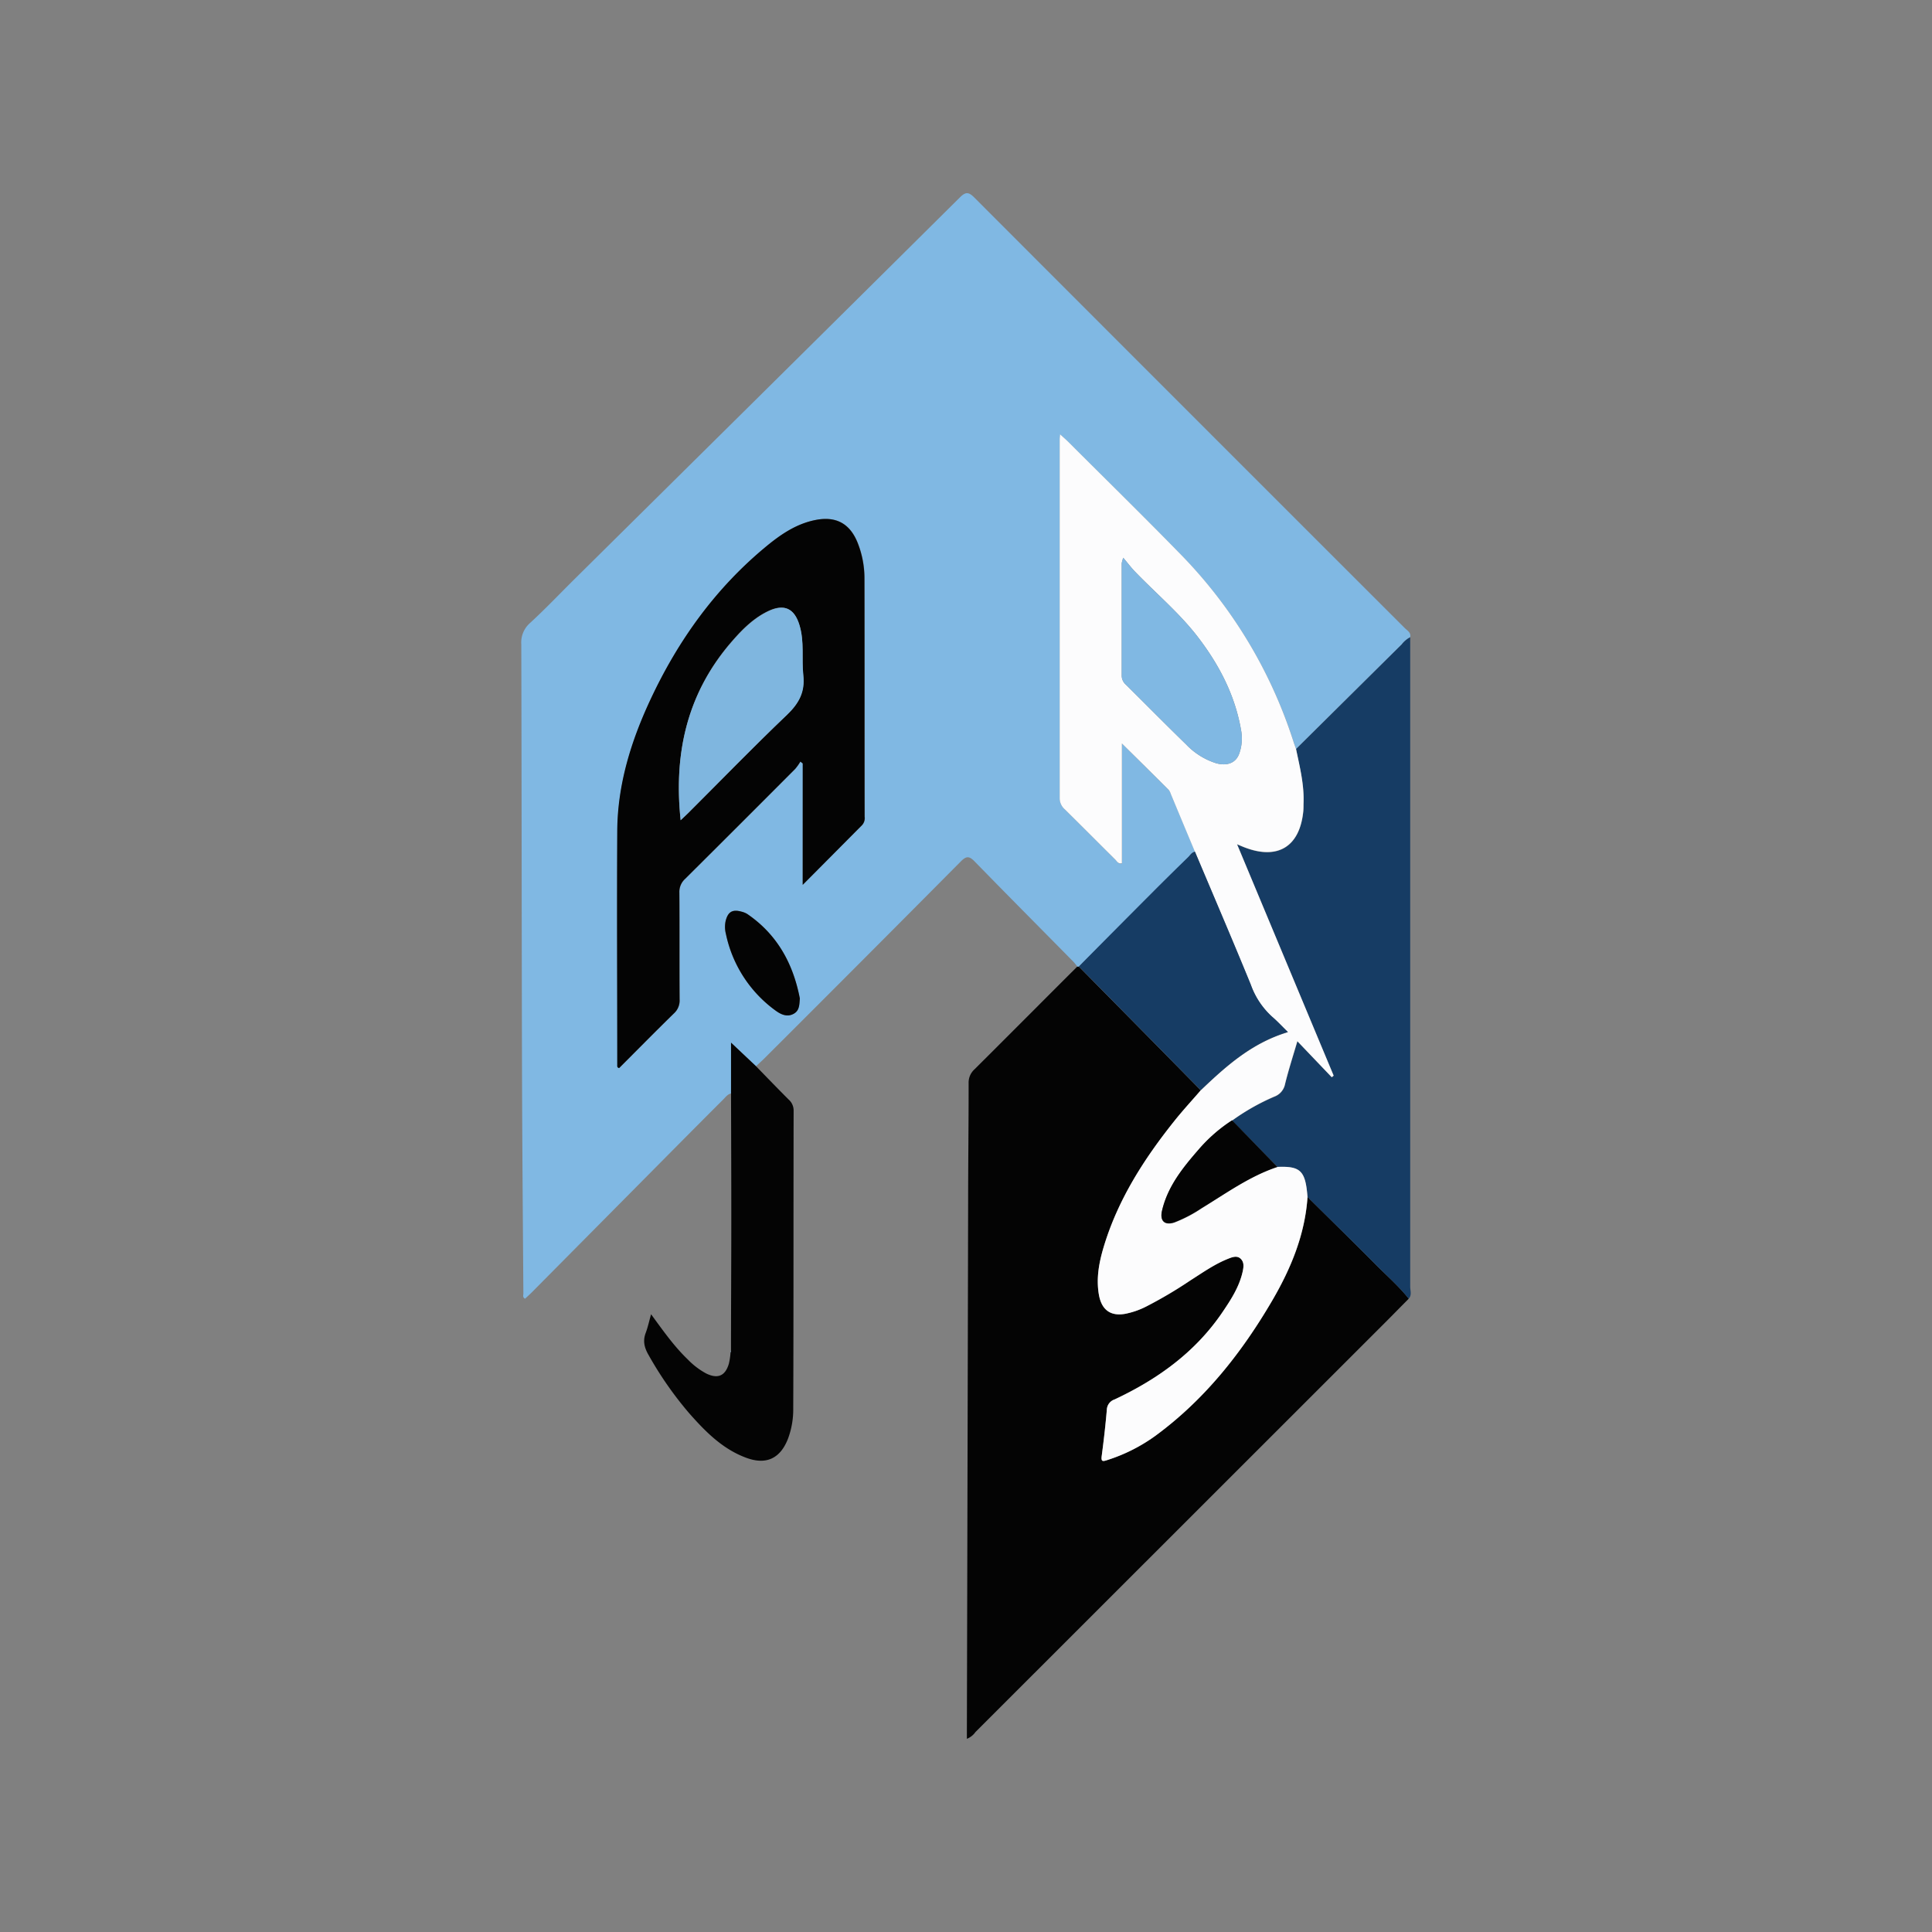 <?xml version="1.0" encoding="UTF-8"?> <svg xmlns="http://www.w3.org/2000/svg" id="Layer_1" data-name="Layer 1" viewBox="0 0 500 500"><rect x="0" y="0" width="500" height="500" fill="#808080" stroke="none"/><title>arjs</title><path d="M189.19,283c-.86.17-1.34.86-1.9,1.42q-5.58,5.58-11.13,11.17L137.59,334.5c-.56.56-1.15,1.08-1.71,1.61-.69-.38-.43-.93-.43-1.36-.14-19.95-.31-39.9-.36-59.85-.09-36-.08-72.09-.18-108.14a6.69,6.69,0,0,1,2.22-5.49c4.05-3.72,7.83-7.71,11.74-11.58l49.29-48.78Q223.32,76,248.44,51.07c1.43-1.42,2.23-1.43,3.66,0q55.7,55.77,111.46,111.48c.65.65,1.66,1.15,1.4,2.36a6.81,6.81,0,0,0-2.2,1.86l-27.33,27.07c-.21-.6-.45-1.2-.64-1.82a122.9,122.9,0,0,0-29.69-49c-9.44-9.65-19.08-19.11-28.64-28.66-.6-.59-1.24-1.14-2.07-1.9-.06.65-.11,1-.11,1.26q0,46.44,0,92.88a3.81,3.81,0,0,0,1.34,2.93c4.37,4.32,8.7,8.68,13.06,13,.42.41.7,1.13,1.7.93v-31c4.24,4.2,8.19,8.1,12.11,12a3.42,3.42,0,0,1,.54,1.06q3.13,7.47,6.26,14.95c-.88.16-1.28.94-1.84,1.48q-4.25,4.14-8.44,8.32-9.9,9.93-19.77,19.9a.86.86,0,0,1-.42,0,13.47,13.47,0,0,0-1.06-1.31c-8.51-8.64-17.06-17.23-25.52-25.91-1.4-1.44-2.16-1.45-3.59,0q-25.37,25.56-50.87,51c-.68.68-1.42,1.31-2.13,2l-6.43-6.07Zm18.55-54c5.46-5.49,10.4-10.48,15.37-15.43a2.71,2.71,0,0,0,.7-2.2c0-20.53,0-41.06-.05-61.58a24.88,24.88,0,0,0-1.81-9.44c-2-4.9-5.58-6.81-10.78-5.8-4.92.95-8.93,3.65-12.68,6.73-13.2,10.85-22.92,24.38-30.12,39.79-5,10.75-8.49,22-8.58,33.91-.16,20.21,0,40.41,0,60.62,0,.3-.08.66.48.81,4.69-4.69,9.39-9.47,14.18-14.15a4.49,4.49,0,0,0,1.47-3.59c-.06-9.22,0-18.43-.06-27.65a4.55,4.55,0,0,1,1.49-3.58q14.3-14.17,28.48-28.45a13,13,0,0,0,1.35-1.9l.61.48ZM207,258.4c-1.73-9-5.84-16.56-13.61-21.86a5.24,5.24,0,0,0-1.55-.62c-2.35-.64-3.47.11-4.05,2.45a7.27,7.27,0,0,0,.08,3.35,32.72,32.72,0,0,0,12.84,19.81c1.35,1,3,1.77,4.74.81C206.93,261.5,206.86,259.94,207,258.4Z" fill="#80b8e3"></path><path d="M278.79,250.16a.86.86,0,0,0,.42,0l16.29,16.51q7.63,7.74,15.25,15.5c-2.32,2.68-4.73,5.29-6.93,8.06-7.78,9.76-14.44,20.16-18.11,32.22-1.27,4.18-2.1,8.43-1.27,12.85.72,3.75,3,5.37,6.74,4.71a20.61,20.61,0,0,0,5.45-1.89,111.13,111.13,0,0,0,11.42-6.75c3.19-2,6.28-4.23,9.83-5.63,1.06-.41,2.21-.91,3.19,0s.81,2,.57,3.17c-.85,4-3.05,7.41-5.31,10.74-7,10.32-16.75,17.3-27.88,22.52a2.92,2.92,0,0,0-2,2.64c-.37,4-.8,8-1.33,12-.19,1.46.24,1.44,1.4,1.06A44,44,0,0,0,299,371.6c12.78-9.38,22.39-21.54,30.31-35.11,4.82-8.27,8.43-17,9.09-26.72,5.88,5.83,11.81,11.62,17.64,17.5,2.89,2.91,6,5.61,8.55,8.83-2,2-3.94,4-5.94,6L252.44,448.26a4.87,4.87,0,0,1-2.21,1.74v-2.43q.17-68,.32-136c0-10.42.14-20.84.13-31.26a4.61,4.61,0,0,1,1.53-3.58C261.09,267.89,269.93,259,278.79,250.16Z" fill="#040404"></path><path d="M364.57,336.1c-2.55-3.22-5.66-5.92-8.55-8.83-5.83-5.88-11.76-11.67-17.64-17.5-.52-6.78-1.78-8-7.79-7.78l-11.73-12a56.87,56.87,0,0,1,10.95-6.14,4.36,4.36,0,0,0,2.78-3.25c.87-3.56,2-7.06,3.19-11.09l8.9,9.32.49-.41-25-59.88c1,.43,1.61.69,2.2.9,8.33,3.1,13.85-.26,14.9-9.07.09-.72.06-1.46.1-2.18.24-4.9-1-9.6-1.94-14.34l27.33-27.07a6.81,6.81,0,0,1,2.2-1.86c0,3.8,0,7.59,0,11.39q0,78.4,0,156.81C365,334.1,365.4,335.2,364.57,336.1Z" fill="#163c64"></path><path d="M189.19,283V269.83l6.43,6.07c2.81,2.89,5.61,5.79,8.46,8.64a3.78,3.78,0,0,1,1.31,2.91c-.06,25.7,0,51.39-.1,77.09a21.75,21.75,0,0,1-1.36,7.81c-2,5.11-5.61,6.83-10.76,4.94-6.2-2.27-10.67-6.85-14.89-11.64a93.31,93.31,0,0,1-10.36-14.85c-1.14-1.95-1.62-3.71-.81-5.85.55-1.48.89-3.05,1.39-4.82,3.09,4.21,5.91,8.25,9.47,11.67a19.56,19.56,0,0,0,4.78,3.65c3,1.47,4.94.66,5.88-2.52a18,18,0,0,0,.43-2.85l.12-.45c0-10.9.08-21.81.08-32.71C189.27,305.61,189.22,294.3,189.19,283Z" fill="#040404"></path><path d="M189.18,349.63l-.12.45c0-.12,0-.24,0-.36S189.13,349.66,189.18,349.63Z" fill="#80b8e3"></path><path d="M330.59,302c6-.26,7.27,1,7.79,7.78-.66,9.71-4.27,18.45-9.09,26.72-7.92,13.57-17.53,25.73-30.31,35.11a44,44,0,0,1-12.46,6.27c-1.16.38-1.59.4-1.4-1.06.53-4,1-8,1.33-12a2.92,2.92,0,0,1,2-2.64c11.13-5.22,20.86-12.2,27.88-22.52,2.26-3.33,4.46-6.7,5.31-10.74.24-1.16.32-2.32-.57-3.17s-2.13-.43-3.19,0c-3.55,1.4-6.64,3.6-9.83,5.63a111.13,111.13,0,0,1-11.42,6.75,20.61,20.61,0,0,1-5.45,1.89c-3.73.66-6-1-6.74-4.71-.83-4.42,0-8.67,1.27-12.85,3.67-12.06,10.33-22.46,18.11-32.22,2.2-2.77,4.61-5.38,6.93-8.06,6.53-6.25,13.22-12.25,22.56-15.05-1.54-1.5-2.73-2.8-4.05-3.93a20.42,20.42,0,0,1-5.54-8.3c-4.71-11.52-9.63-23-14.46-34.43Q306.13,213,303,205.47a3.42,3.42,0,0,0-.54-1.06c-3.92-3.92-7.87-7.82-12.11-12v31c-1,.2-1.28-.52-1.7-.93-4.36-4.33-8.69-8.69-13.06-13a3.81,3.81,0,0,1-1.34-2.93q0-46.44,0-92.88c0-.3.05-.61.11-1.26.83.76,1.47,1.31,2.07,1.9,9.56,9.55,19.2,19,28.64,28.66a122.9,122.9,0,0,1,29.69,49c.19.62.43,1.22.64,1.82,1,4.74,2.18,9.44,1.94,14.34,0,.72,0,1.46-.1,2.18-1,8.81-6.57,12.17-14.9,9.07-.59-.21-1.16-.47-2.2-.9l25,59.88-.49.41-8.9-9.32c-1.18,4-2.32,7.53-3.19,11.09a4.36,4.36,0,0,1-2.78,3.25A56.87,56.87,0,0,0,318.86,290a40.09,40.09,0,0,0-8.54,7.42c-4.15,4.75-8.13,9.62-9.6,16-.59,2.58.7,3.78,3.18,3a35.51,35.51,0,0,0,7.05-3.67C317.33,308.81,323.41,304.38,330.59,302ZM290.7,144.35a9.16,9.16,0,0,0-.4,1.42c0,9.69,0,19.38,0,29.07a3.07,3.07,0,0,0,1.05,2.32c5.22,5.17,10.38,10.41,15.65,15.53a18.34,18.34,0,0,0,7.73,4.83c2.93.82,5.18-.13,6-2.54a11.56,11.56,0,0,0,.51-5.72c-1.56-9.4-5.87-17.54-11.65-24.94-4.73-6-10.68-11-16-16.54C292.67,146.81,291.86,145.73,290.7,144.35Z" fill="#fcfcfd"></path><path d="M207.74,229V197.58l-.61-.48a13,13,0,0,1-1.35,1.9q-14.21,14.25-28.48,28.45a4.55,4.55,0,0,0-1.49,3.58c.07,9.22,0,18.43.06,27.65a4.49,4.49,0,0,1-1.47,3.59c-4.79,4.68-9.49,9.46-14.18,14.15-.56-.15-.48-.51-.48-.81,0-20.21-.11-40.41,0-60.62.09-12,3.56-23.16,8.58-33.91,7.2-15.41,16.92-28.94,30.12-39.79,3.75-3.08,7.76-5.78,12.68-6.73,5.2-1,8.77.9,10.78,5.8a24.88,24.88,0,0,1,1.81,9.44c.05,20.52,0,41,.05,61.58a2.71,2.71,0,0,1-.7,2.2C218.14,218.53,213.2,223.52,207.74,229Zm-31.59-16.73c.74-.7,1.33-1.24,1.9-1.8C186.57,202,195,193.31,203.67,185c3.13-3,4.62-6,4.19-10.28s.33-8.73-1-13-4-5.55-8.13-3.55c-3.86,1.86-6.8,4.87-9.55,8.06C177.82,179.47,174.32,195,176.15,212.28Z" fill="#040404"></path><path d="M309.26,220.42c4.83,11.47,9.75,22.91,14.46,34.43a20.42,20.42,0,0,0,5.54,8.3c1.32,1.13,2.51,2.43,4.05,3.93-9.34,2.8-16,8.8-22.56,15.05q-7.62-7.75-15.25-15.5l-16.29-16.51q9.89-10,19.77-19.9,4.18-4.18,8.44-8.32C308,221.36,308.38,220.58,309.26,220.42Z" fill="#163c64"></path><path d="M207,258.4c-.13,1.54-.06,3.1-1.55,3.94-1.73,1-3.39.18-4.74-.81a32.72,32.72,0,0,1-12.84-19.81,7.27,7.27,0,0,1-.08-3.35c.58-2.34,1.7-3.09,4.05-2.45a5.24,5.24,0,0,1,1.55.62C201.15,241.84,205.26,249.38,207,258.4Z" fill="#040404"></path><path d="M330.59,302c-7.18,2.39-13.26,6.82-19.64,10.68a35.51,35.51,0,0,1-7.05,3.67c-2.48.82-3.77-.38-3.18-3,1.47-6.36,5.45-11.23,9.6-16a40.09,40.09,0,0,1,8.54-7.42Z" fill="#040404"></path><path d="M290.7,144.35c1.16,1.38,2,2.46,2.89,3.43,5.29,5.55,11.24,10.49,16,16.54,5.78,7.4,10.09,15.54,11.65,24.94a11.56,11.56,0,0,1-.51,5.72c-.82,2.41-3.07,3.36-6,2.54a18.34,18.34,0,0,1-7.73-4.83c-5.27-5.12-10.43-10.36-15.65-15.53a3.07,3.07,0,0,1-1.05-2.32c0-9.69,0-19.38,0-29.07A9.16,9.16,0,0,1,290.7,144.35Z" fill="#80b8e3"></path><path d="M176.15,212.28c-1.83-17.3,1.67-32.81,13.08-46,2.75-3.19,5.69-6.2,9.55-8.06,4.16-2,6.8-.84,8.13,3.55s.52,8.67,1,13S206.8,182,203.67,185c-8.72,8.29-17.1,16.95-25.62,25.46C177.48,211,176.89,211.58,176.15,212.28Z" fill="#7fb6df"></path></svg> 